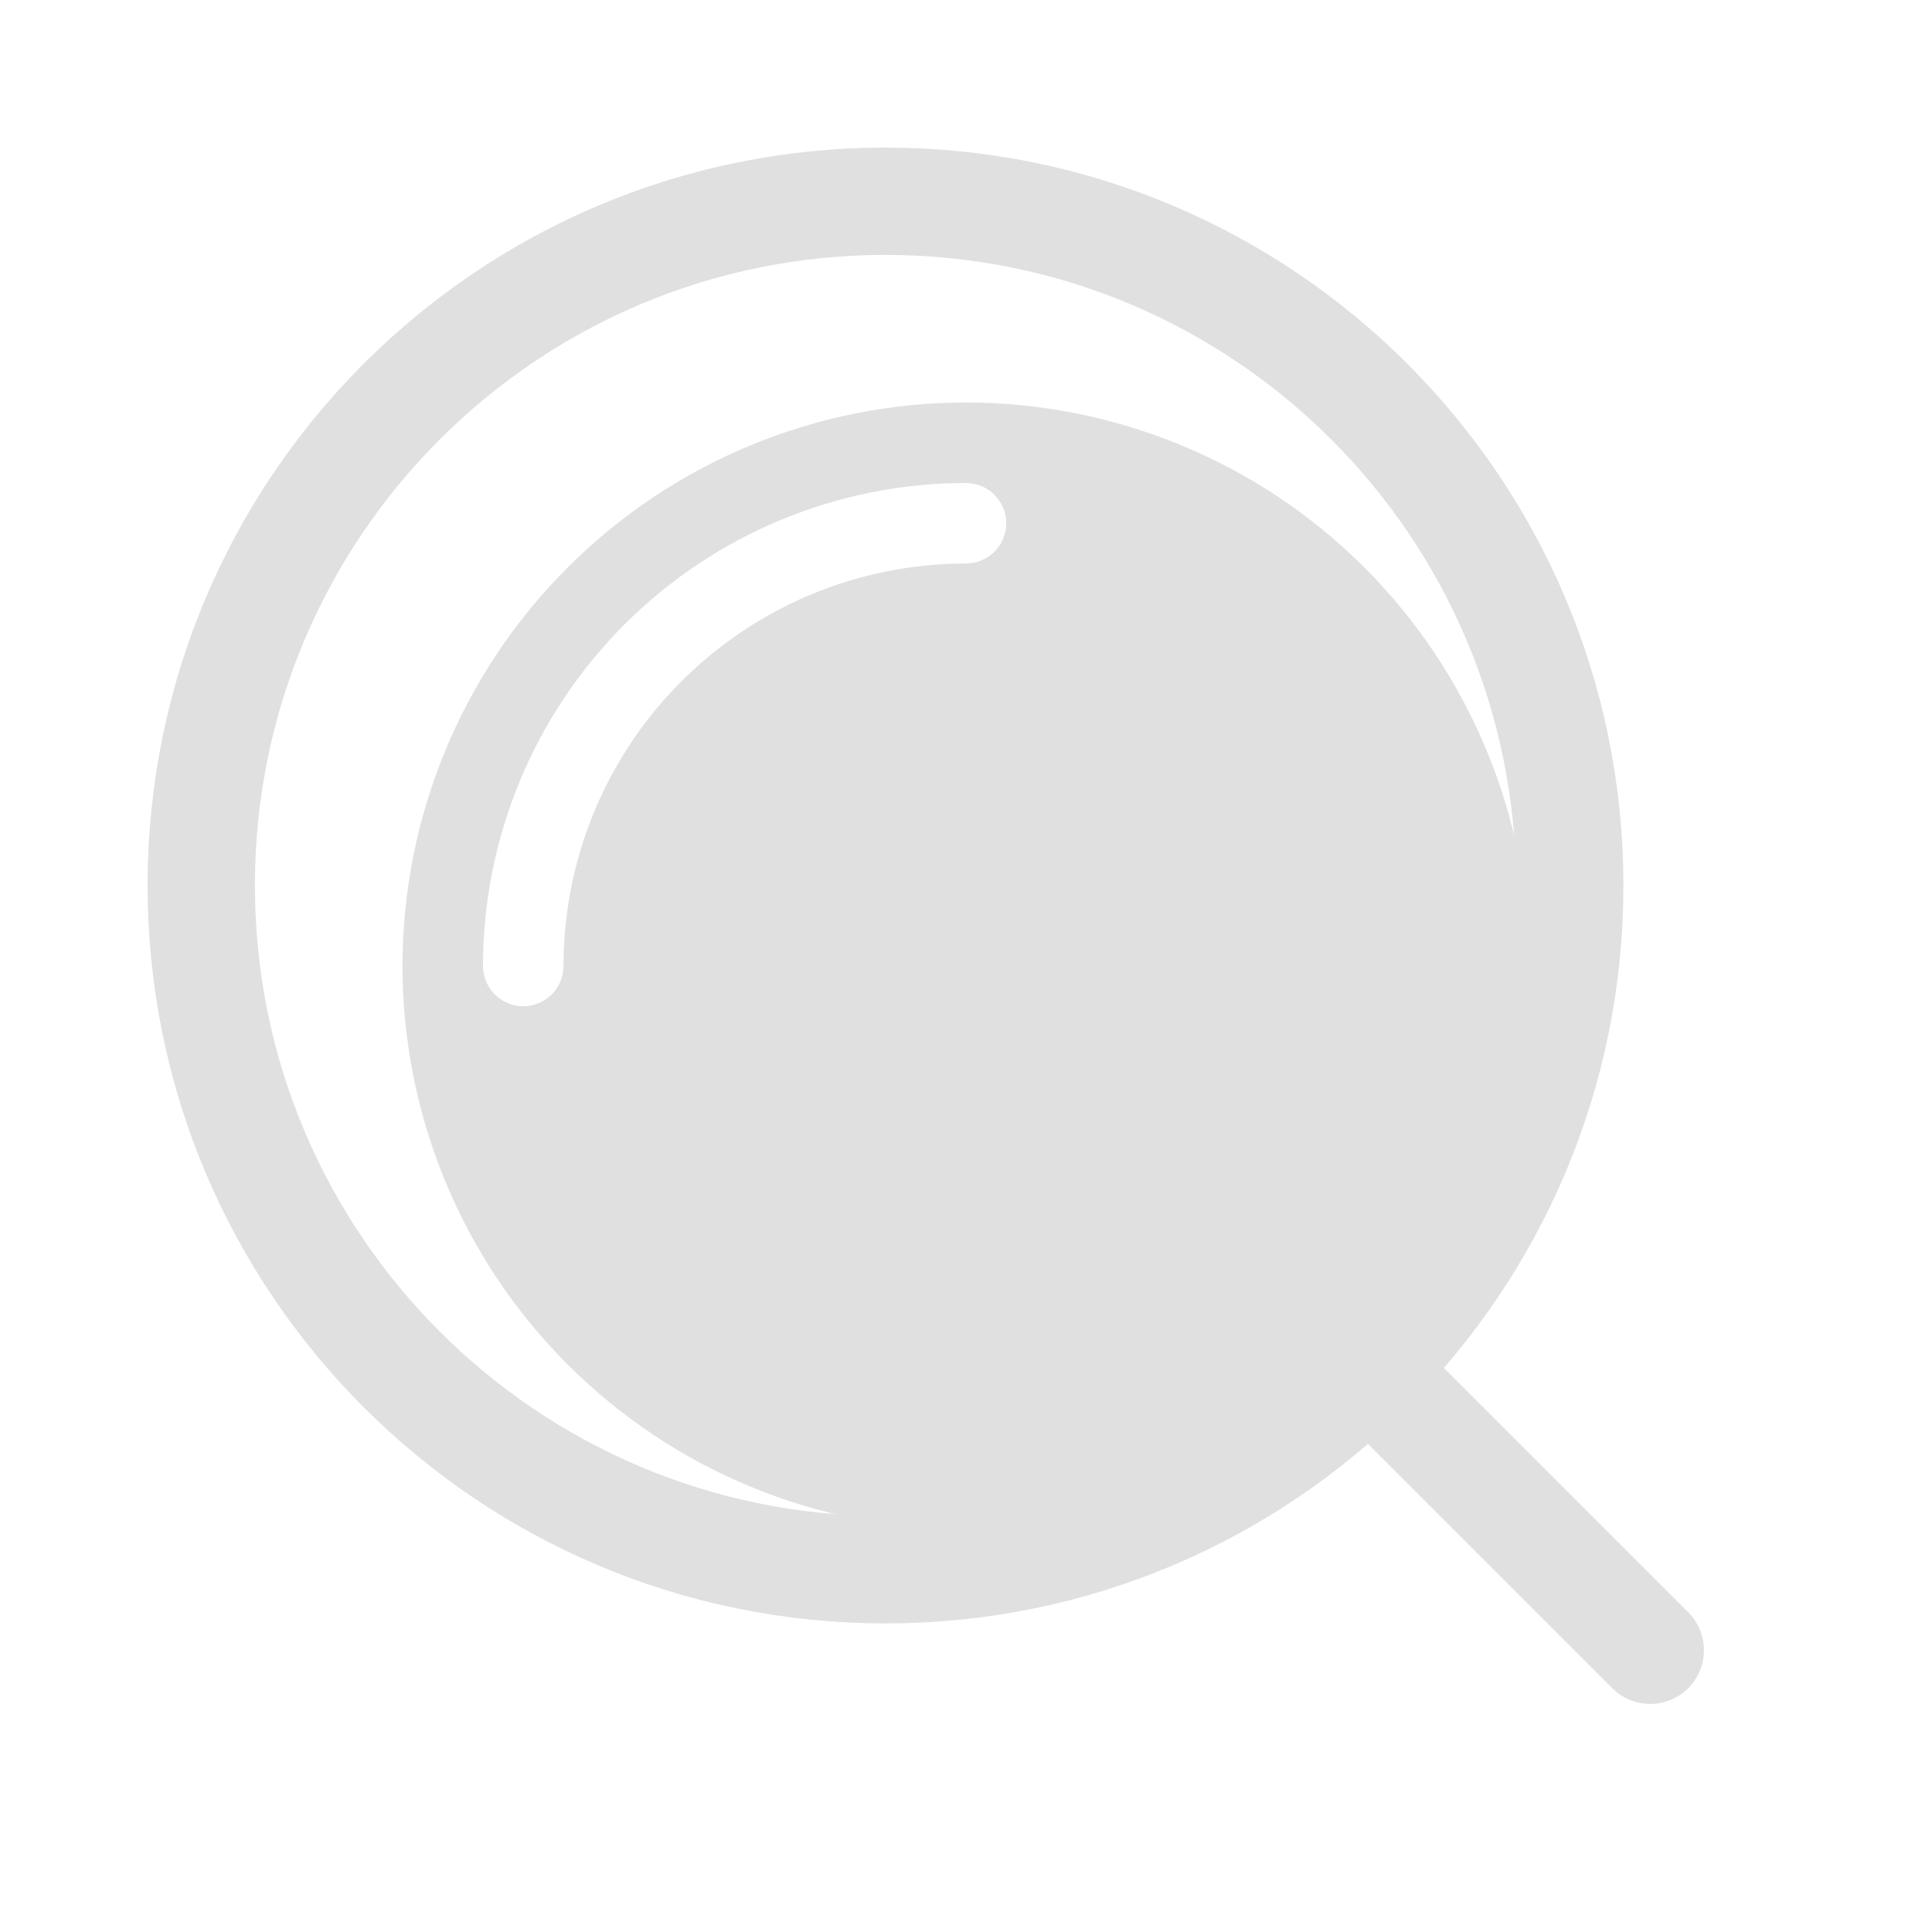 <svg width="18" height="18" viewBox="0 0 18 18" fill="none" xmlns="http://www.w3.org/2000/svg">
<path fill-rule="evenodd" clip-rule="evenodd" d="M9 14.25C9.689 14.25 10.372 14.114 11.009 13.85C11.646 13.586 12.225 13.2 12.712 12.712C13.2 12.225 13.586 11.646 13.85 11.009C14.114 10.372 14.25 9.689 14.25 9C14.25 8.311 14.114 7.628 13.85 6.991C13.586 6.354 13.2 5.775 12.712 5.288C12.225 4.8 11.646 4.413 11.009 4.15C10.372 3.886 9.689 3.75 9 3.75C7.608 3.75 6.272 4.303 5.288 5.288C4.303 6.272 3.75 7.608 3.75 9C3.75 10.392 4.303 11.728 5.288 12.712C6.272 13.697 7.608 14.25 9 14.25ZM7.565 5.535C8.02 5.347 8.508 5.25 9 5.25C9.099 5.25 9.195 5.21 9.265 5.14C9.335 5.07 9.375 4.974 9.375 4.875C9.375 4.776 9.335 4.68 9.265 4.61C9.195 4.54 9.099 4.5 9 4.5C7.807 4.5 6.662 4.974 5.818 5.818C4.974 6.662 4.5 7.807 4.5 9C4.5 9.099 4.54 9.195 4.61 9.265C4.68 9.335 4.776 9.375 4.875 9.375C4.974 9.375 5.07 9.335 5.14 9.265C5.21 9.195 5.25 9.099 5.25 9C5.25 8.258 5.47 7.533 5.882 6.916C6.294 6.3 6.88 5.819 7.565 5.535Z" fill="#E0E0E0"/>
<path d="M15.375 15.375L12.75 12.75" stroke="#E0E0E0" stroke-linecap="round"/>
<path d="M8.25 14.625C11.771 14.625 14.625 11.771 14.625 8.25C14.625 4.729 11.771 1.875 8.25 1.875C4.729 1.875 1.875 4.729 1.875 8.25C1.875 11.771 4.729 14.625 8.25 14.625Z" stroke="#E0E0E0"/>
</svg>
